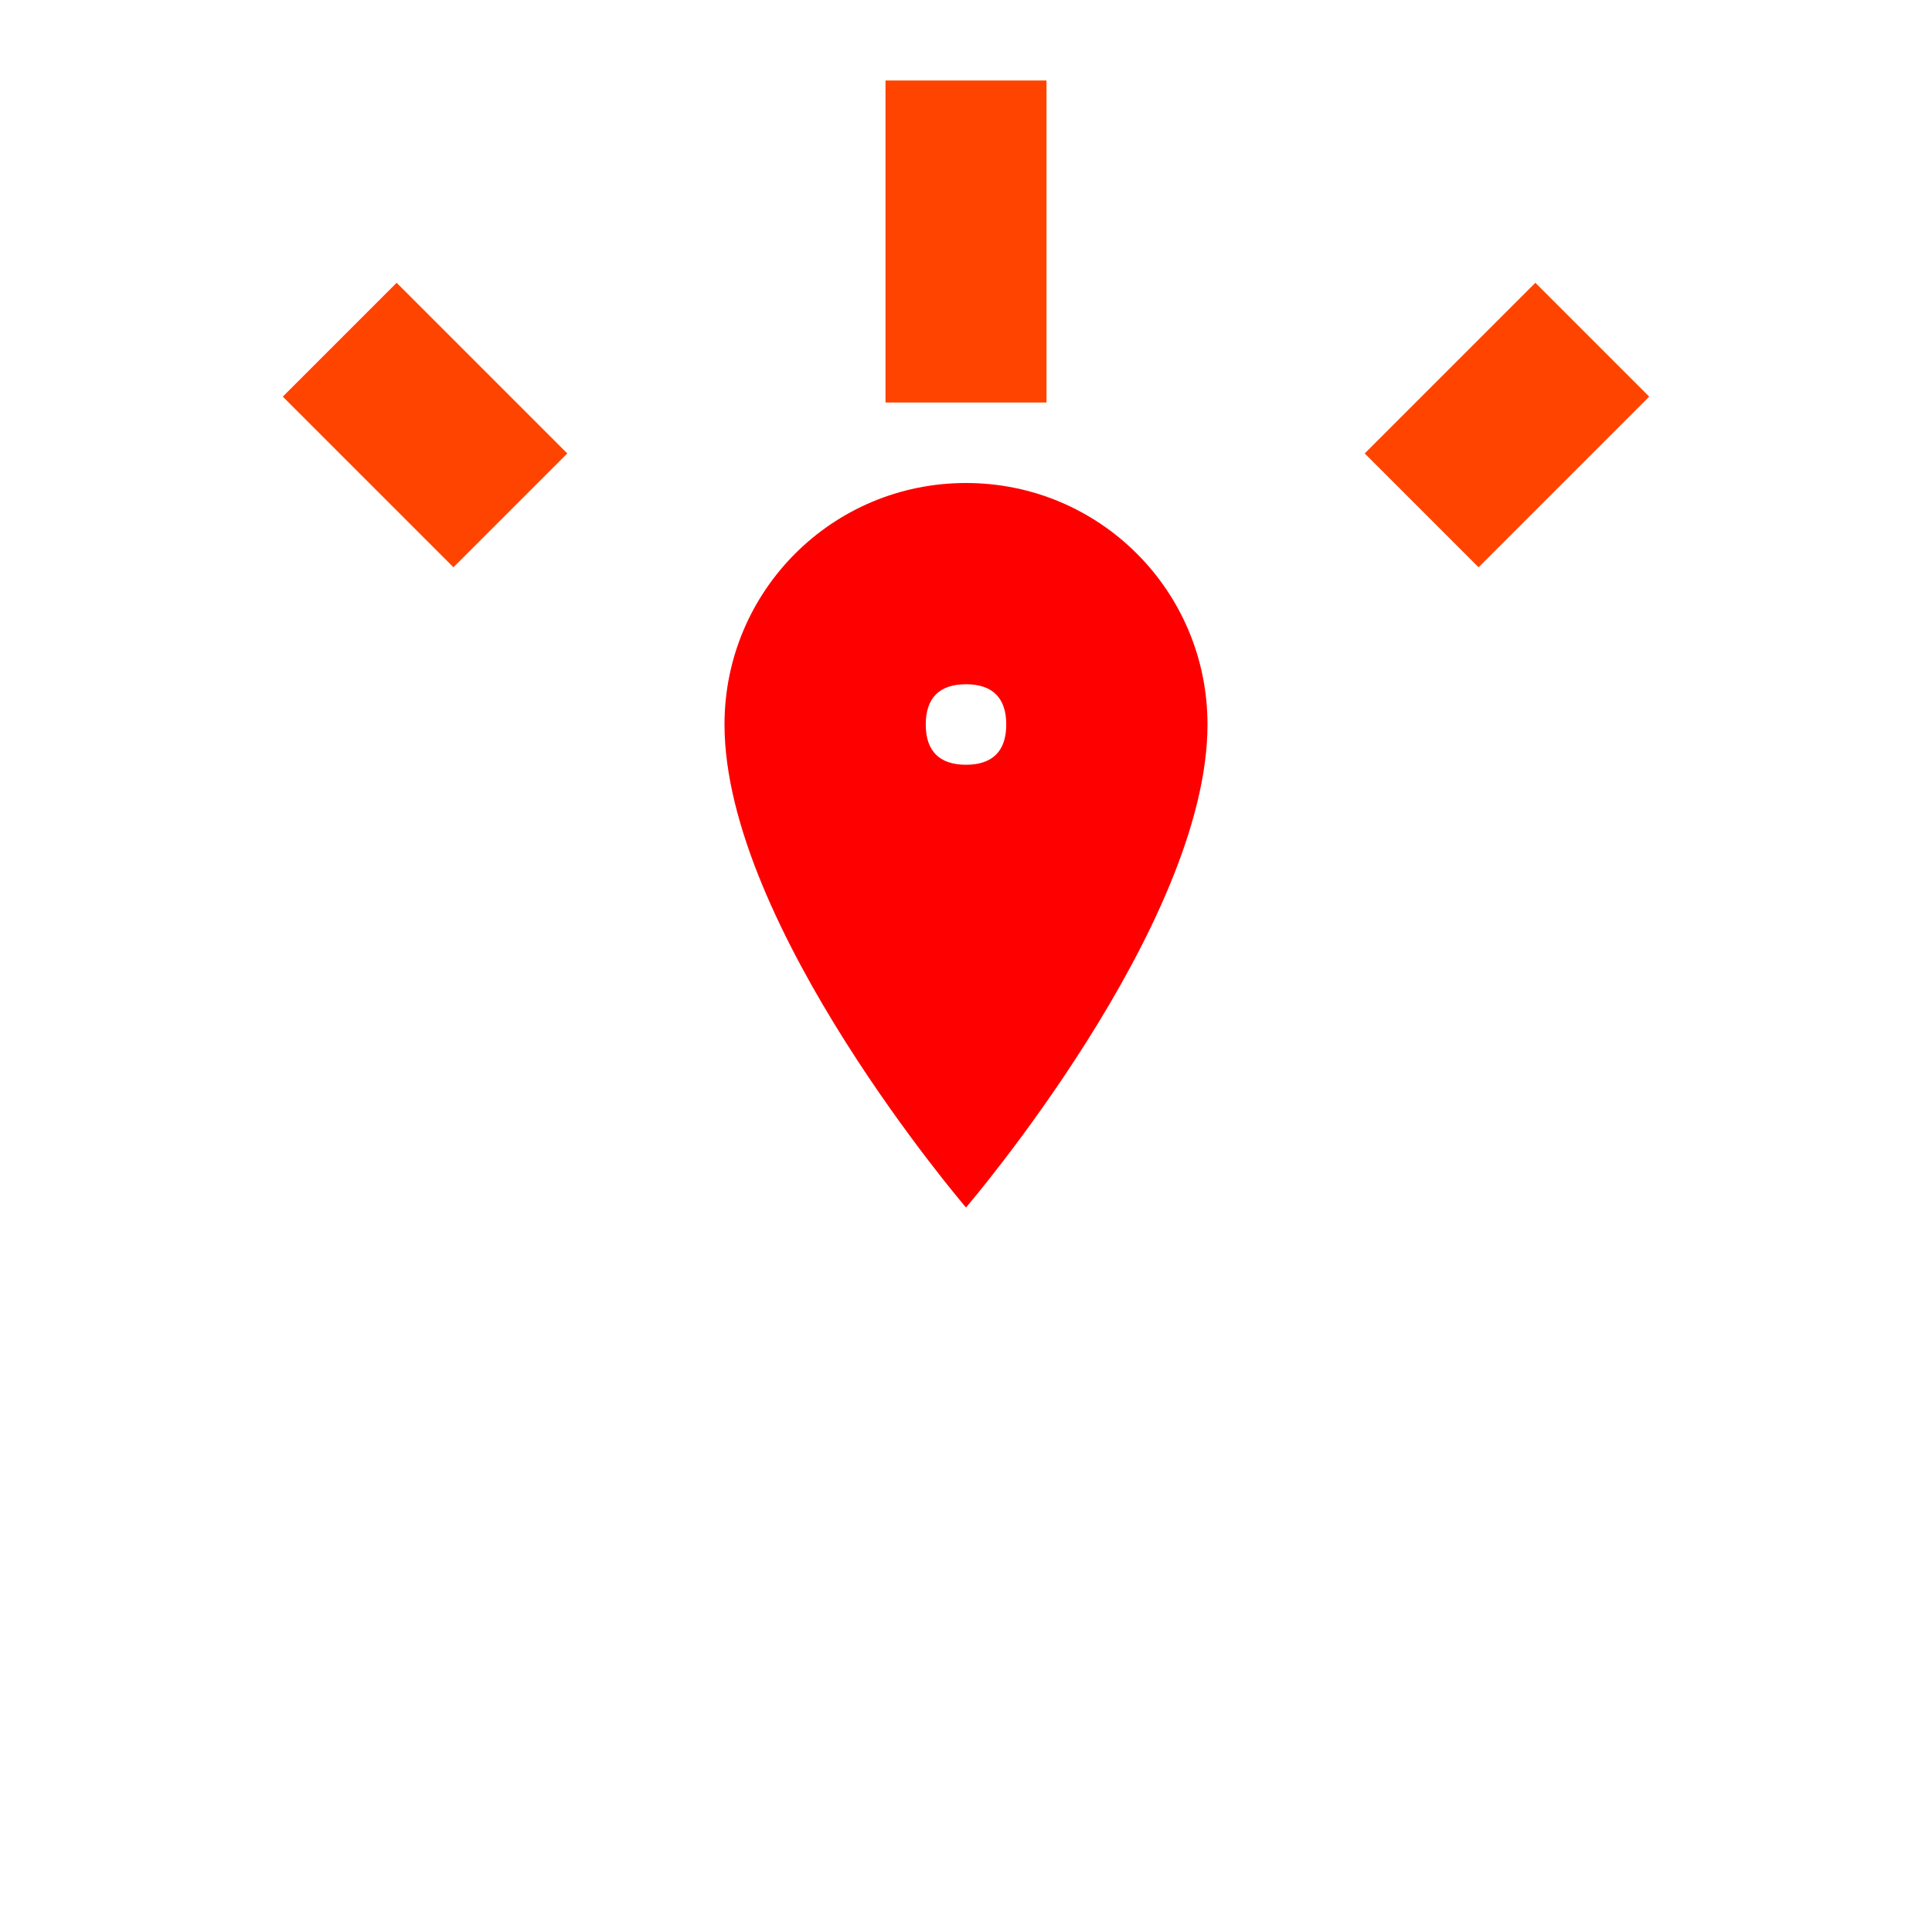 <svg width="100" height="100" viewBox="0 0 24 24" fill="none" xmlns="http://www.w3.org/2000/svg">
  <path d="M12 6C10.34 6 9 7.34 9 9C9 11.5 12 15 12 15C12 15 15 11.5 15 9C15 7.34 13.66 6 12 6ZM12 9.5C11.67 9.5 11.5 9.33 11.5 9C11.5 8.67 11.67 8.5 12 8.5C12.33 8.5 12.5 8.67 12.5 9C12.5 9.33 12.33 9.5 12 9.5Z" fill="red"/>
  <g stroke="#FF4400" stroke-width="2">
    <line x1="12" y1="1" x2="12" y2="5"/>
    <line x1="4.22" y1="4.22" x2="6.34" y2="6.34"/>
    <line x1="17.66" y1="6.34" x2="19.78" y2="4.22"/>
  </g>
</svg>
